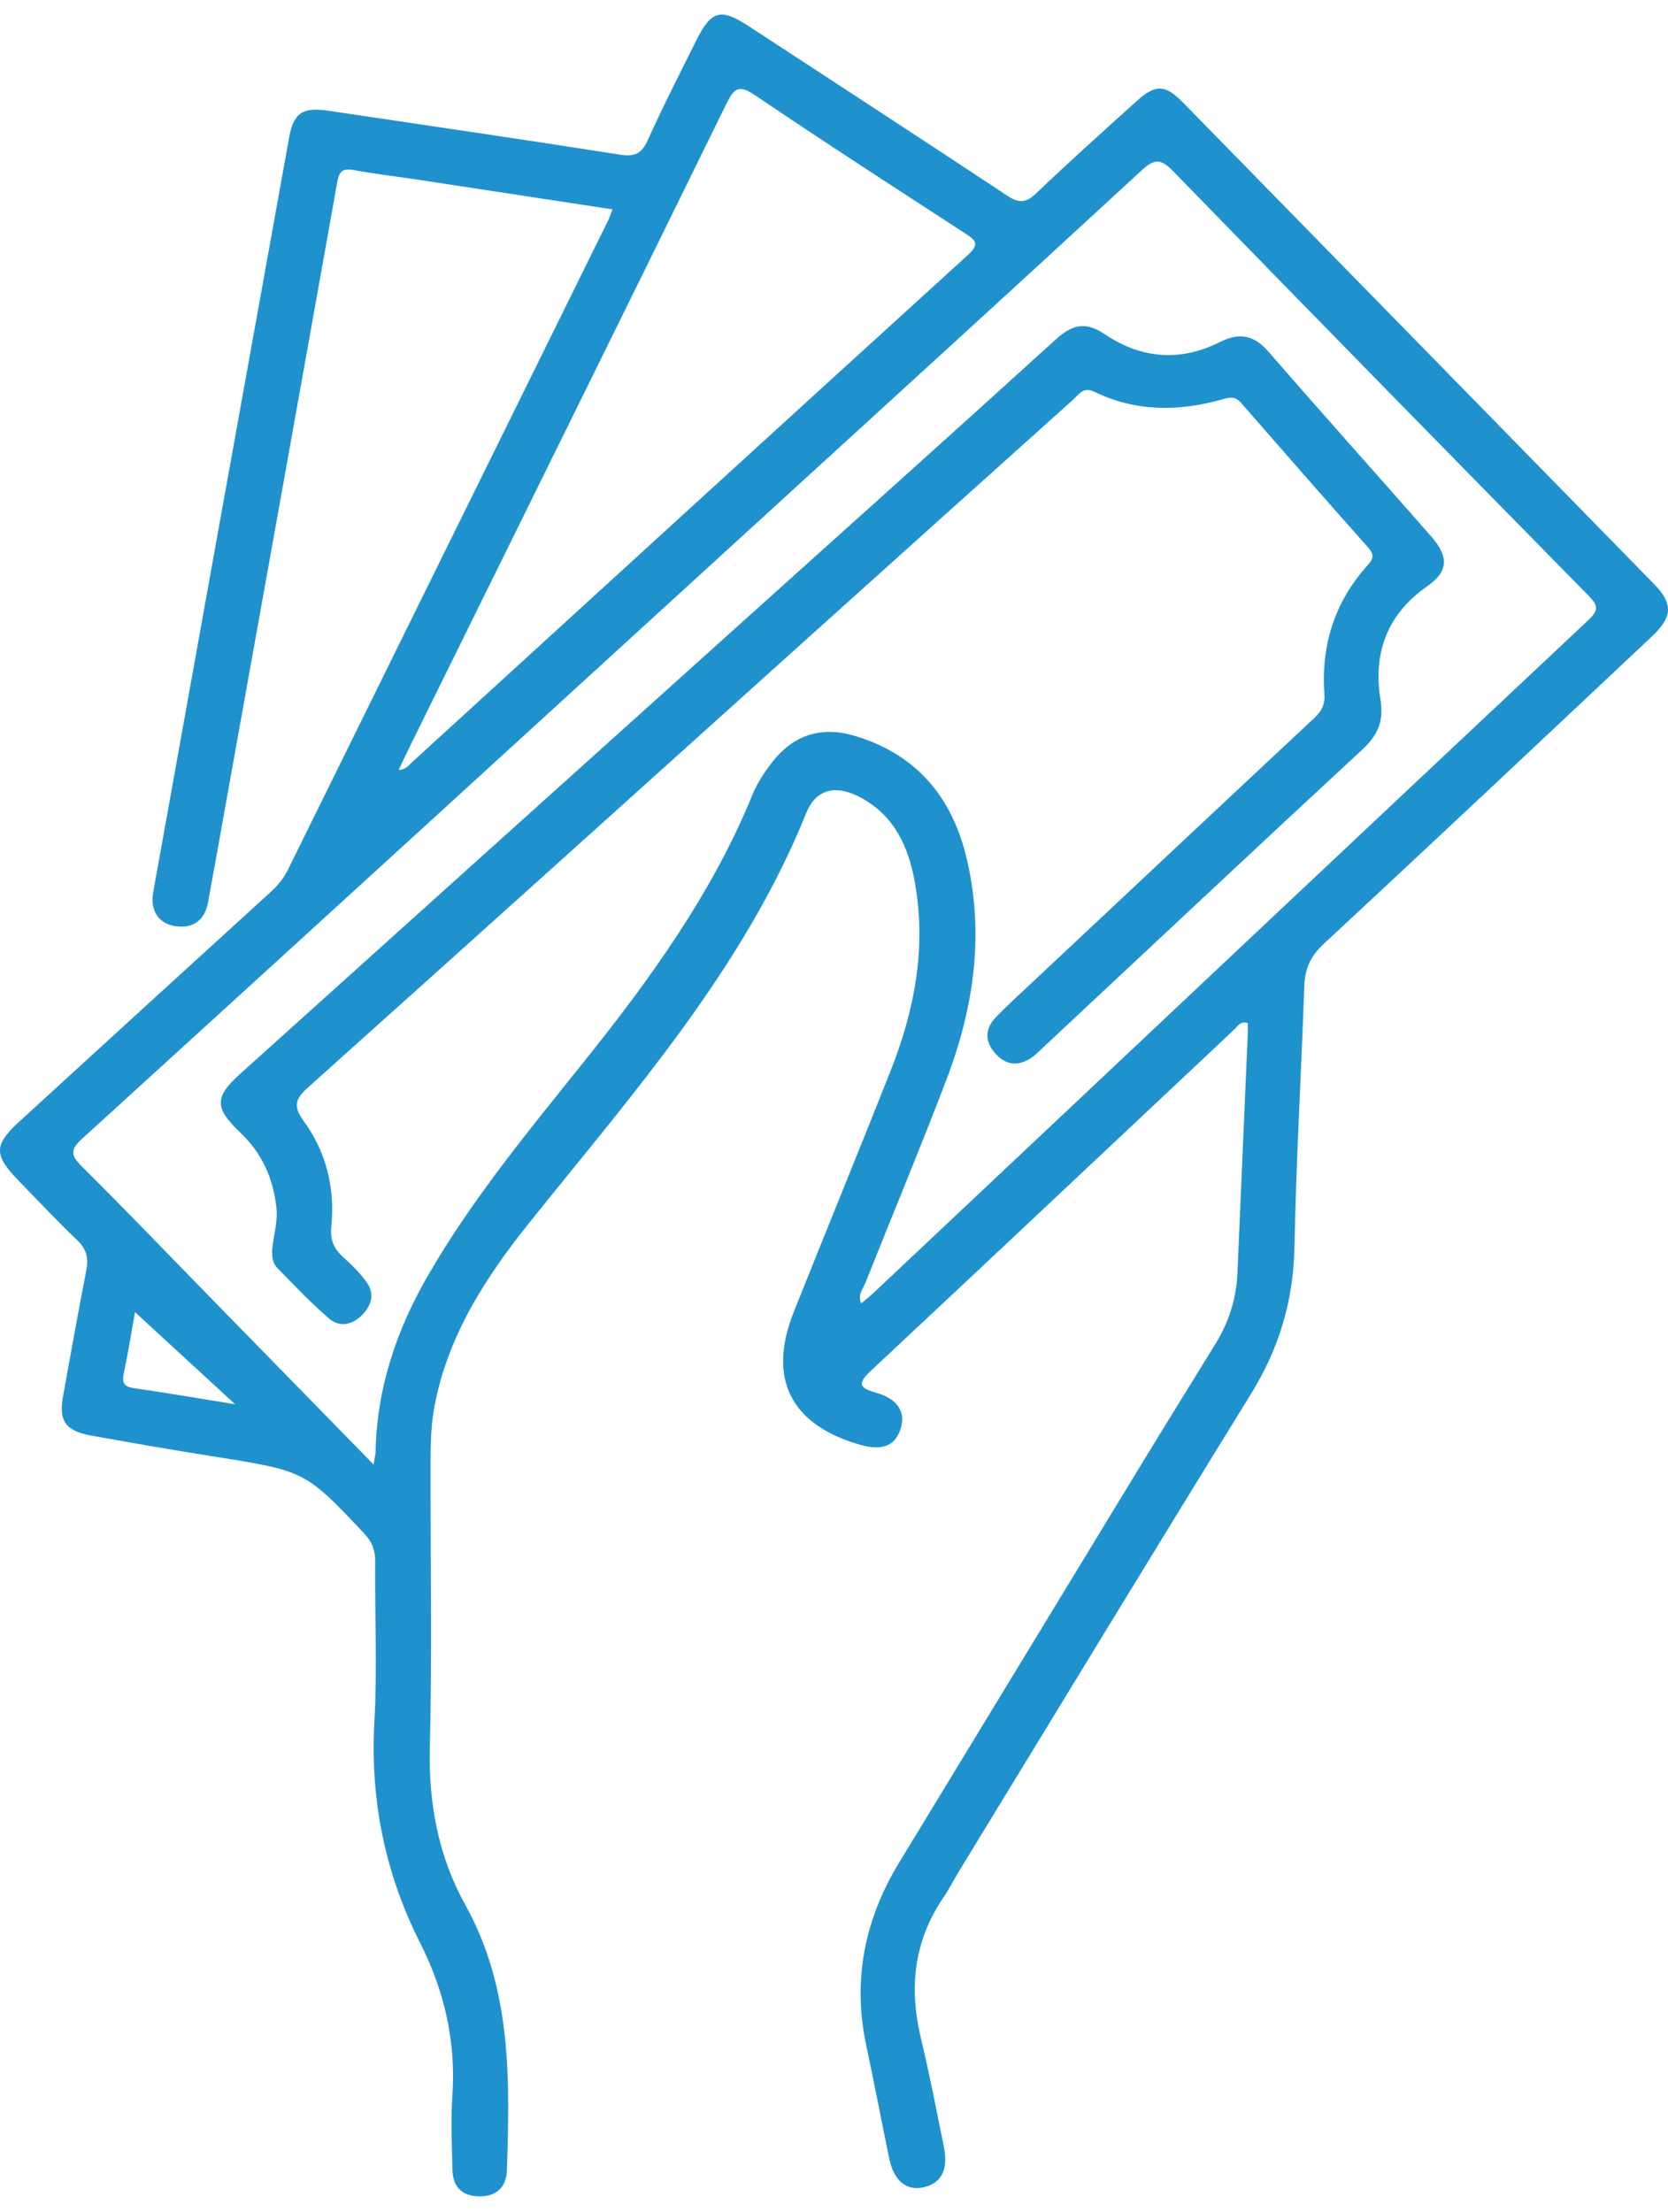 <svg width="43" height="57" viewBox="0 0 43 57" fill="none" xmlns="http://www.w3.org/2000/svg">
<path d="M15.79 5.395C14.088 5.135 12.427 4.881 10.764 4.629C10.216 4.546 9.664 4.484 9.119 4.382C8.821 4.326 8.74 4.43 8.692 4.704C7.737 10.06 6.773 15.414 5.811 20.769C5.663 21.596 5.516 22.422 5.364 23.248C5.282 23.695 5.008 23.925 4.545 23.869C4.096 23.816 3.863 23.471 3.95 22.989C5.116 16.502 6.284 10.016 7.456 3.53C7.569 2.906 7.81 2.756 8.464 2.853C10.969 3.226 13.476 3.592 15.978 3.984C16.354 4.043 16.537 3.969 16.696 3.618C17.086 2.752 17.52 1.904 17.944 1.053C18.337 0.264 18.576 0.2 19.306 0.677C21.527 2.129 23.752 3.576 25.964 5.041C26.264 5.24 26.445 5.236 26.71 4.983C27.562 4.17 28.439 3.384 29.314 2.595C29.787 2.168 30.042 2.178 30.487 2.632C34.539 6.771 38.591 10.911 42.642 15.052C43.133 15.556 43.123 15.896 42.587 16.399C39.772 19.045 36.958 21.693 34.126 24.322C33.786 24.637 33.639 24.96 33.624 25.409C33.547 27.654 33.413 29.899 33.37 32.145C33.343 33.522 32.973 34.751 32.248 35.923C29.726 40.006 27.235 44.108 24.733 48.203C24.59 48.437 24.467 48.685 24.312 48.911C23.551 50.032 23.433 51.241 23.742 52.53C23.964 53.453 24.141 54.386 24.332 55.316C24.456 55.924 24.257 56.286 23.766 56.372C23.347 56.446 23.04 56.181 22.925 55.626C22.724 54.661 22.542 53.692 22.335 52.729C21.971 51.036 22.284 49.468 23.18 47.995C25.257 44.585 27.329 41.172 29.407 37.761C30.045 36.713 30.693 35.671 31.336 34.626C31.679 34.069 31.872 33.466 31.9 32.813C31.989 30.75 32.079 28.688 32.167 26.625C32.171 26.536 32.168 26.447 32.168 26.365C31.975 26.303 31.91 26.443 31.825 26.523C28.7 29.458 25.581 32.399 22.448 35.326C22.083 35.668 22.168 35.772 22.596 35.893C23.141 36.048 23.349 36.386 23.221 36.805C23.082 37.264 22.738 37.398 22.143 37.222C20.373 36.703 19.783 35.515 20.464 33.805C21.289 31.734 22.137 29.672 22.957 27.6C23.579 26.028 23.89 24.409 23.581 22.72C23.418 21.827 23.067 21.039 22.218 20.568C21.58 20.214 21.045 20.306 20.785 20.95C19.159 24.978 16.305 28.187 13.634 31.523C12.503 32.935 11.535 34.441 11.197 36.258C11.106 36.746 11.1 37.239 11.099 37.732C11.095 40.162 11.142 42.593 11.081 45.022C11.044 46.472 11.303 47.84 11.996 49.088C13.197 51.252 13.142 53.58 13.068 55.922C13.055 56.347 12.812 56.6 12.36 56.598C11.908 56.596 11.675 56.35 11.664 55.917C11.649 55.277 11.619 54.635 11.662 53.999C11.757 52.611 11.457 51.306 10.836 50.078C9.921 48.27 9.54 46.378 9.652 44.356C9.728 42.99 9.66 41.616 9.672 40.245C9.674 39.952 9.594 39.733 9.387 39.514C7.868 37.905 7.871 37.906 5.482 37.528C4.441 37.364 3.403 37.182 2.366 36.996C1.687 36.875 1.509 36.62 1.626 35.976C1.821 34.898 2.012 33.819 2.223 32.745C2.285 32.429 2.238 32.194 1.993 31.961C1.473 31.466 0.983 30.943 0.483 30.428C-0.166 29.761 -0.165 29.509 0.51 28.891C2.655 26.927 4.802 24.967 6.952 23.009C7.145 22.834 7.307 22.647 7.423 22.411C10.172 16.834 12.925 11.258 15.677 5.682C15.708 5.616 15.73 5.546 15.79 5.395ZM9.63 37.738C9.661 37.548 9.681 37.481 9.682 37.414C9.714 35.786 10.212 34.293 11.02 32.891C12.168 30.898 13.635 29.131 15.069 27.34C16.771 25.215 18.359 23.02 19.396 20.484C19.519 20.184 19.706 19.9 19.906 19.641C20.447 18.943 21.166 18.706 22.023 18.959C23.608 19.427 24.527 20.518 24.907 22.069C25.388 24.037 25.11 25.956 24.399 27.82C23.729 29.577 23.003 31.314 22.308 33.063C22.247 33.218 22.103 33.364 22.2 33.588C22.311 33.494 22.412 33.417 22.504 33.331C28.653 27.542 34.799 21.751 40.956 15.97C41.24 15.704 41.173 15.574 40.94 15.338C37.369 11.706 33.802 8.069 30.25 4.419C29.938 4.099 29.777 4.071 29.432 4.389C26.173 7.396 22.893 10.382 19.619 13.373C13.79 18.697 7.963 24.023 2.124 29.337C1.817 29.617 1.81 29.761 2.104 30.052C3.201 31.139 4.269 32.255 5.349 33.36C6.748 34.791 8.147 36.222 9.63 37.738ZM10.277 19.84C10.475 19.833 10.544 19.712 10.634 19.631C15.402 15.279 20.166 10.921 24.943 6.579C25.269 6.283 25.15 6.189 24.867 6.005C23.059 4.832 21.25 3.661 19.465 2.454C19.047 2.172 18.923 2.273 18.727 2.673C16.022 8.187 13.3 13.693 10.583 19.201C10.482 19.405 10.386 19.612 10.277 19.84ZM6.062 36.187C5.13 35.329 4.282 34.55 3.48 33.812C3.402 34.25 3.313 34.808 3.197 35.361C3.147 35.6 3.158 35.73 3.45 35.771C4.29 35.89 5.125 36.036 6.062 36.187Z" fill="#1F92CE"/>
<path d="M7.021 32.157C7.059 31.814 7.164 31.477 7.126 31.125C7.045 30.372 6.759 29.722 6.198 29.189C5.524 28.546 5.525 28.272 6.194 27.67C10.514 23.781 14.837 19.893 19.16 16.006C21.841 13.594 24.529 11.191 27.197 8.765C27.63 8.372 27.964 8.263 28.495 8.621C29.413 9.238 30.425 9.329 31.439 8.818C31.945 8.563 32.325 8.629 32.703 9.065C34.088 10.66 35.499 12.232 36.893 13.82C37.359 14.351 37.338 14.729 36.79 15.109C35.75 15.834 35.396 16.839 35.587 18.025C35.678 18.586 35.522 18.943 35.117 19.318C32.363 21.866 29.628 24.435 26.886 26.997C26.805 27.072 26.729 27.153 26.641 27.219C26.319 27.462 25.992 27.486 25.697 27.187C25.392 26.879 25.365 26.533 25.672 26.215C26.003 25.871 26.36 25.551 26.708 25.224C29.096 22.984 31.483 20.743 33.876 18.508C34.064 18.332 34.161 18.162 34.142 17.894C34.052 16.635 34.402 15.509 35.261 14.56C35.413 14.393 35.429 14.288 35.271 14.11C34.172 12.875 33.084 11.631 31.997 10.385C31.87 10.239 31.751 10.221 31.563 10.276C30.427 10.607 29.299 10.623 28.213 10.096C27.921 9.955 27.81 10.168 27.658 10.305C25.329 12.393 23.003 14.484 20.677 16.575C16.437 20.389 12.201 24.208 7.952 28.012C7.619 28.309 7.542 28.496 7.832 28.892C8.412 29.686 8.636 30.619 8.543 31.59C8.508 31.95 8.598 32.173 8.849 32.397C9.067 32.592 9.278 32.804 9.45 33.039C9.666 33.335 9.58 33.636 9.339 33.883C9.09 34.137 8.76 34.214 8.489 33.982C8.016 33.577 7.586 33.122 7.15 32.675C7.016 32.539 7.005 32.345 7.021 32.157Z" fill="#1F92CE"/>
</svg>
